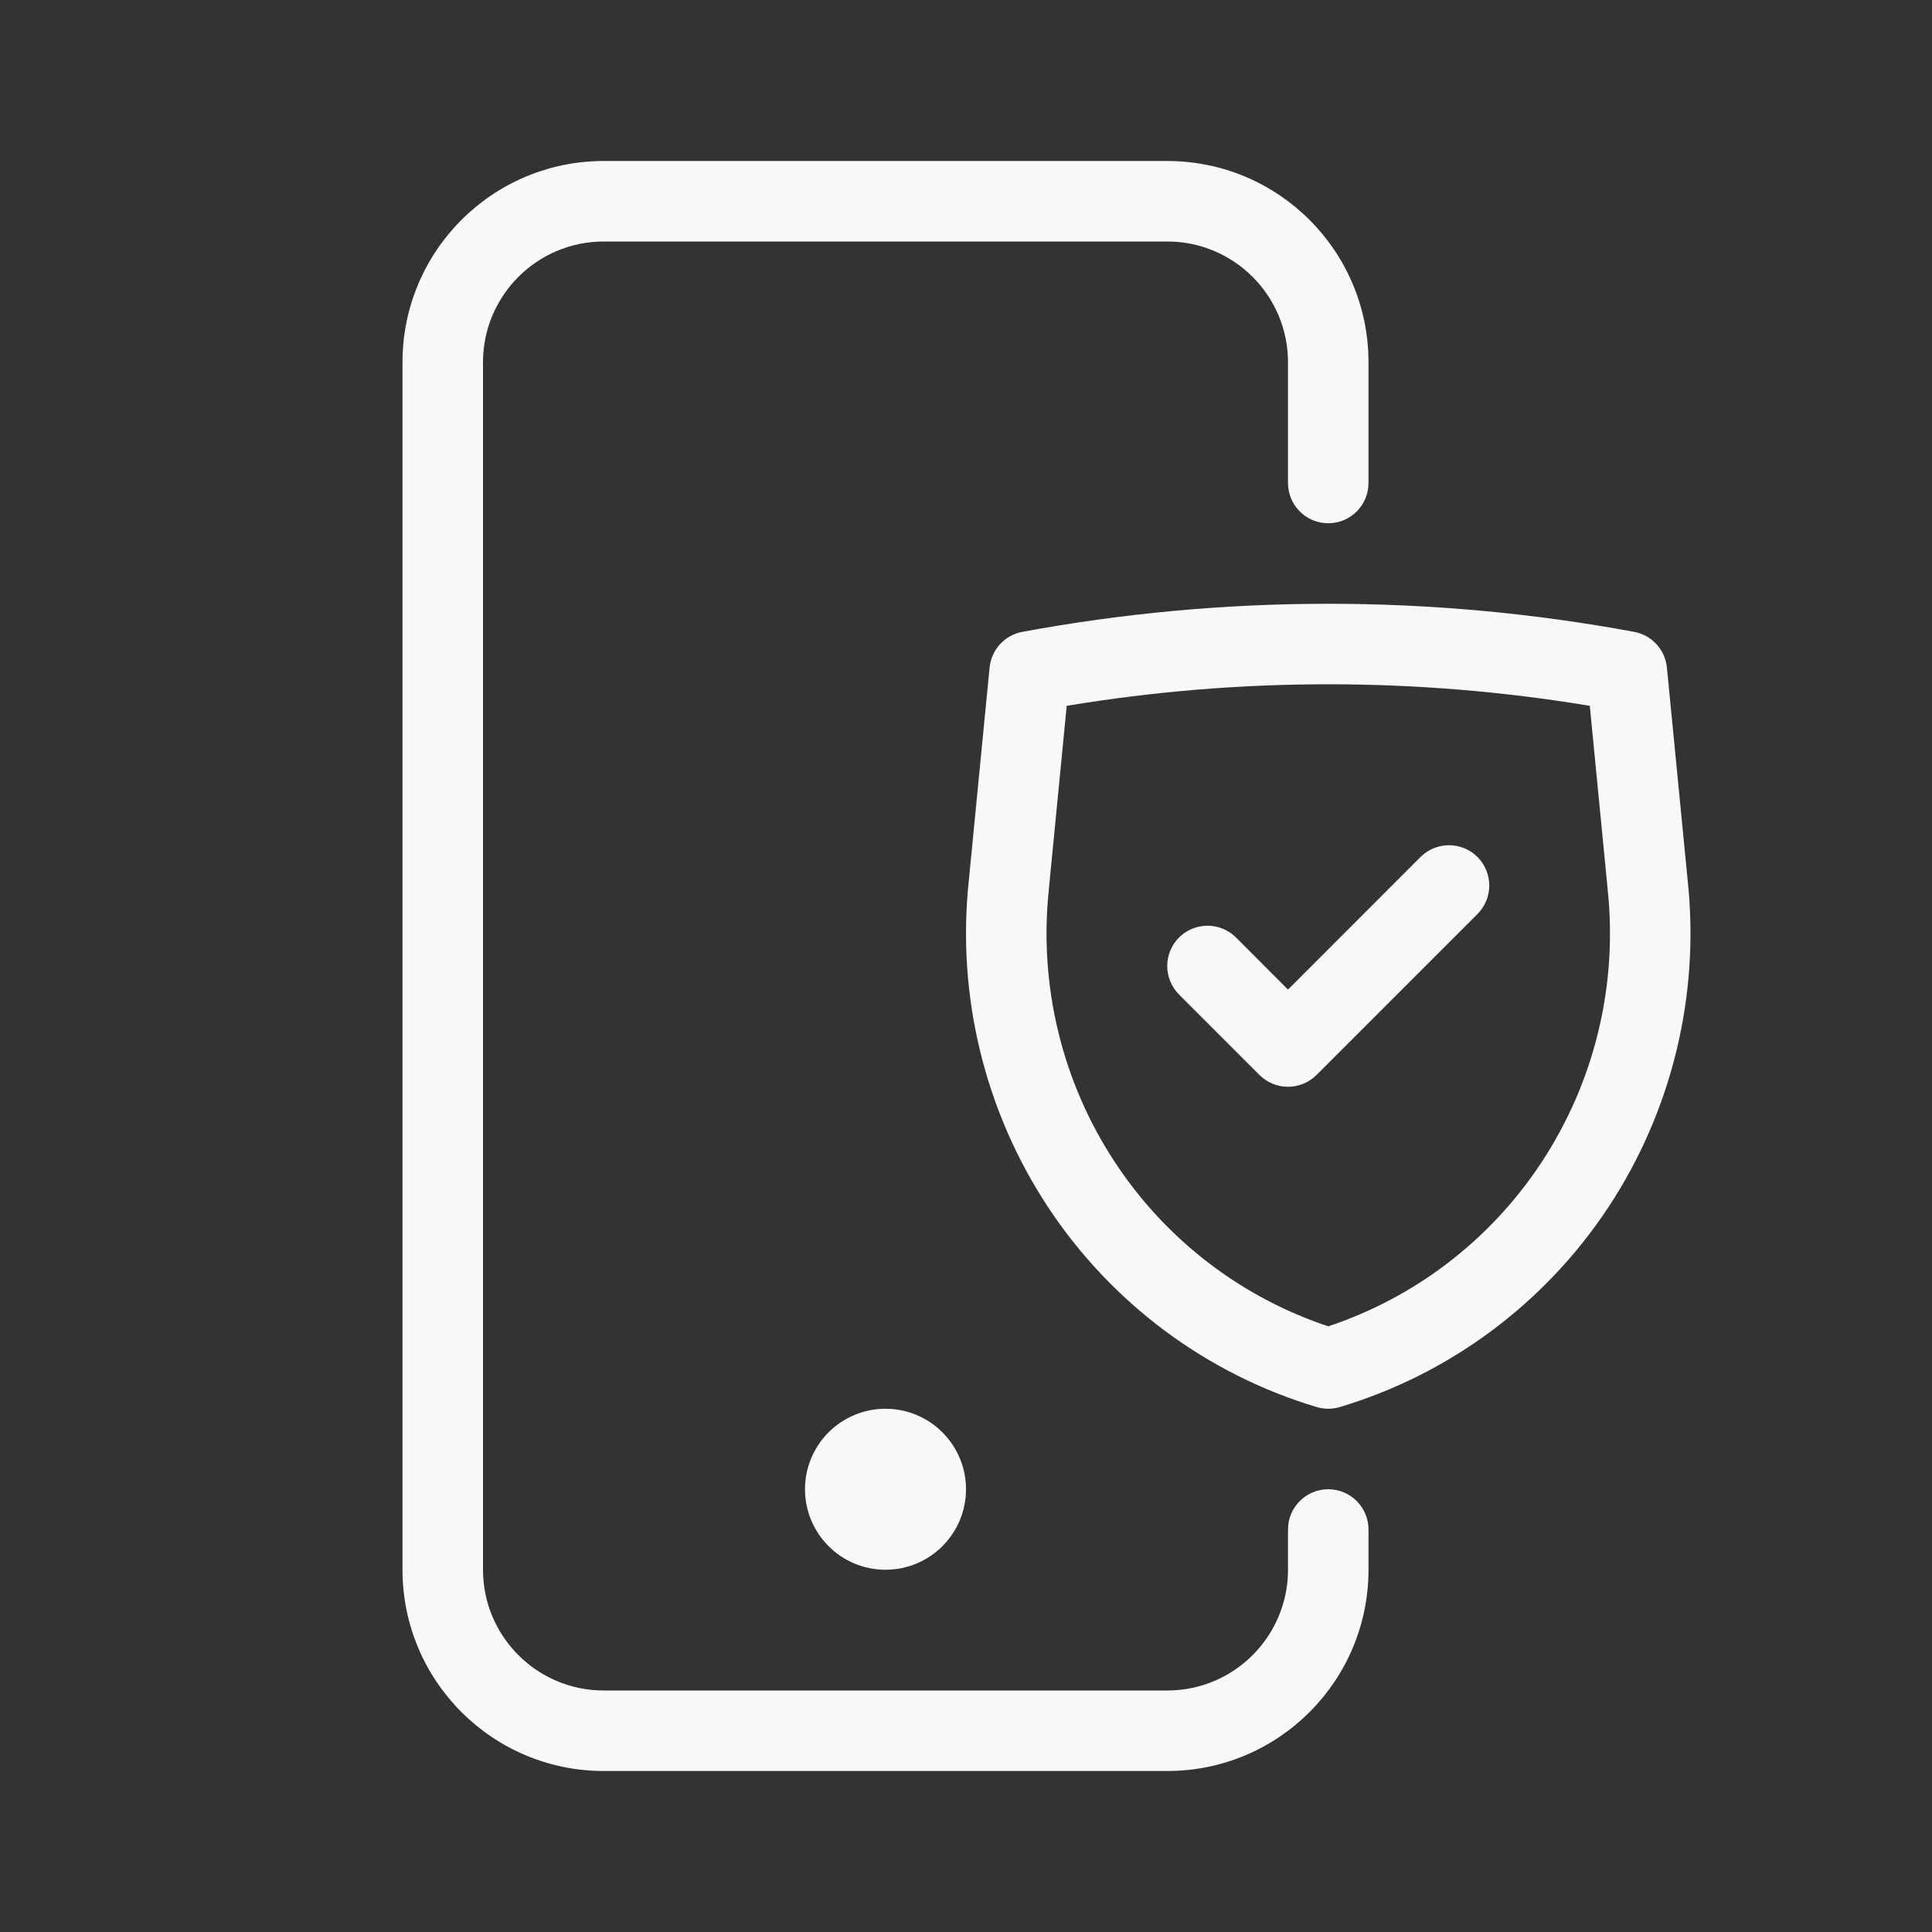<svg width="24" height="24" viewBox="0 0 24 24" fill="none" xmlns="http://www.w3.org/2000/svg">
<rect x="0" y="0" width="24" height="24" fill="#333333" stroke="none"/>
<path d="M5 4.5C5 3.119 6.119 2 7.5 2H14.5C15.881 2 17 3.119 17 4.5V6C17 6.276 16.776 6.5 16.5 6.5C16.224 6.5 16 6.276 16 6V4.5C16 3.672 15.328 3 14.5 3H7.5C6.672 3 6 3.672 6 4.5V19.5C6 20.328 6.672 21 7.5 21H14.5C15.328 21 16 20.328 16 19.5V19C16 18.724 16.224 18.5 16.5 18.5C16.776 18.5 17 18.724 17 19V19.5C17 20.881 15.881 22 14.5 22H7.5C6.119 22 5 20.881 5 19.5V4.5Z" fill="#F8F8FA"/>
<path d="M11 19.5C11.552 19.5 12 19.052 12 18.5C12 17.948 11.552 17.5 11 17.5C10.448 17.5 10 17.948 10 18.5C10 19.052 10.448 19.5 11 19.5Z" fill="#F8F8FA"/>
<path d="M18.354 11.354C18.549 11.158 18.549 10.842 18.354 10.646C18.158 10.451 17.842 10.451 17.646 10.646L16 12.293L15.354 11.646C15.158 11.451 14.842 11.451 14.646 11.646C14.451 11.842 14.451 12.158 14.646 12.354L15.646 13.354C15.842 13.549 16.158 13.549 16.354 13.354L18.354 11.354Z" fill="#F8F8FA"/>
<path fill-rule="evenodd" clip-rule="evenodd" d="M12.7 7.849C15.212 7.384 17.788 7.384 20.3 7.849C20.52 7.89 20.685 8.071 20.707 8.293L20.965 10.938C21.117 12.364 20.769 13.8 19.981 14.995C19.191 16.191 18.011 17.07 16.643 17.479C16.55 17.507 16.45 17.507 16.357 17.479C14.989 17.07 13.809 16.191 13.019 14.995C12.231 13.8 11.883 12.364 12.035 10.938L12.293 8.293C12.315 8.071 12.48 7.89 12.7 7.849ZM13.251 8.768L13.03 11.037L13.03 11.042C12.901 12.239 13.193 13.443 13.854 14.444C14.487 15.403 15.42 16.117 16.5 16.476C17.58 16.117 18.513 15.403 19.146 14.444C19.807 13.443 20.099 12.239 19.97 11.042L19.97 11.037L19.749 8.768C17.597 8.411 15.403 8.411 13.251 8.768Z" fill="#F8F8FA"/>
</svg>
